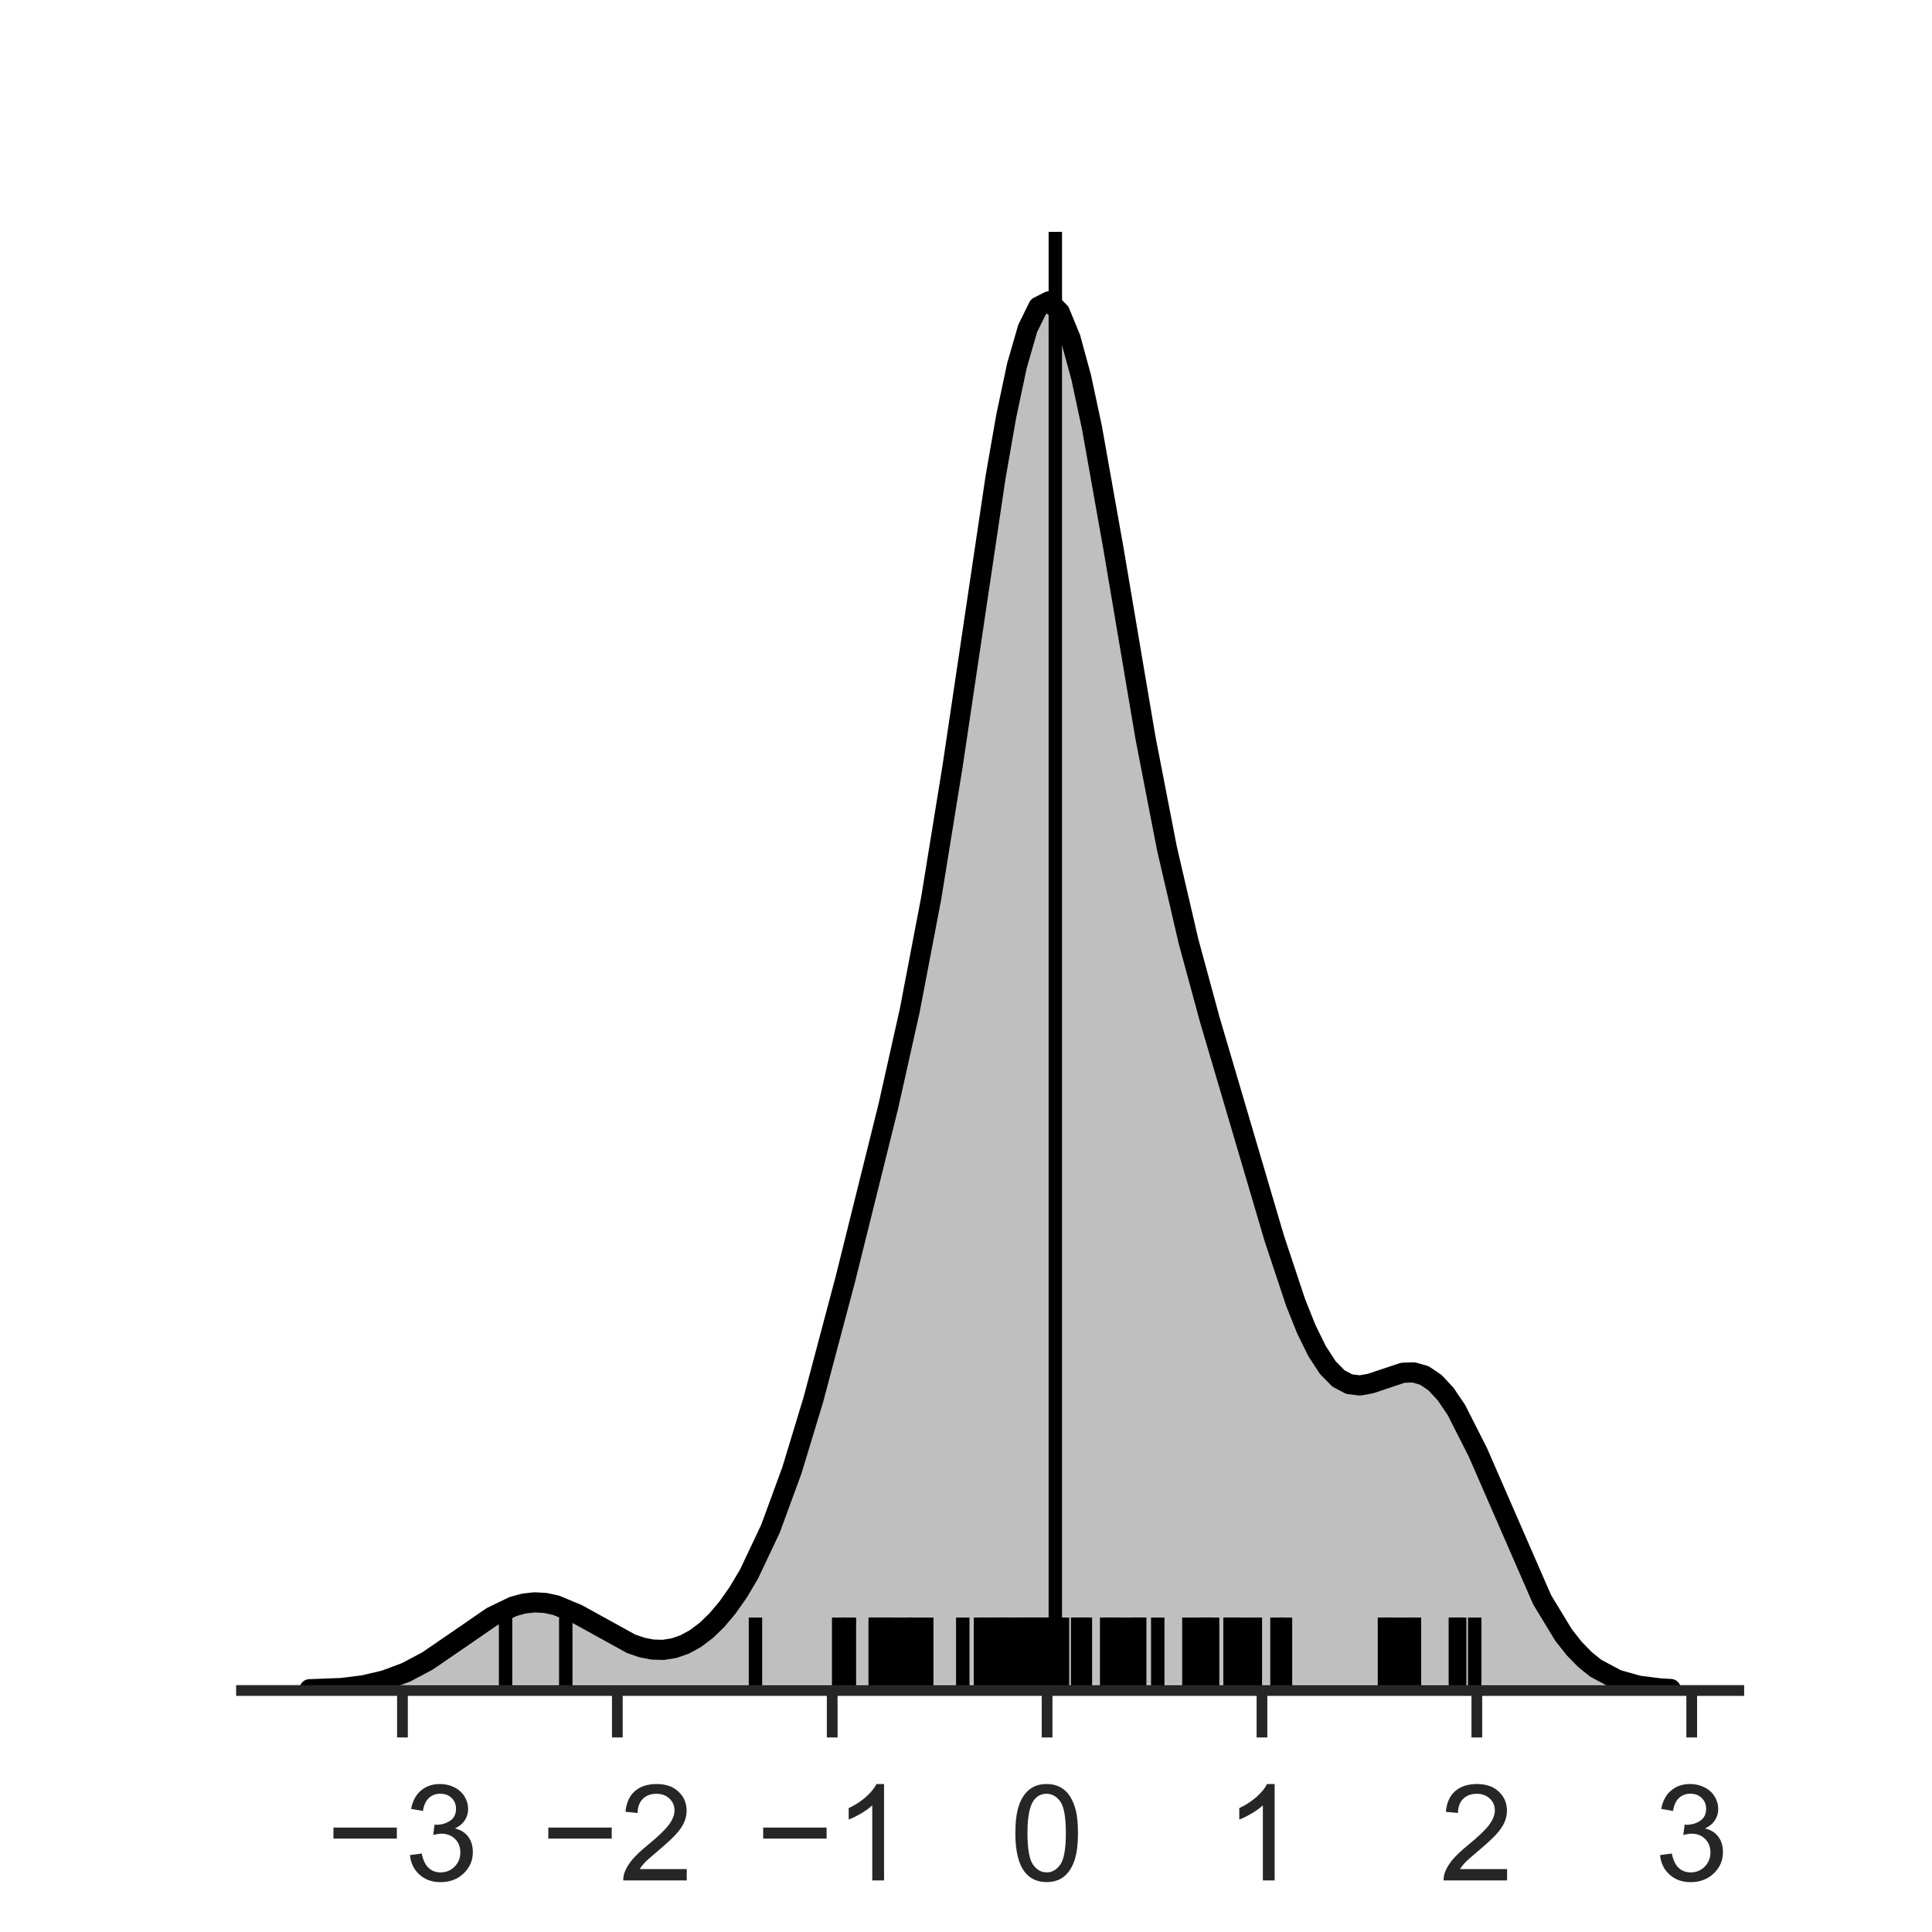 <?xml version="1.0" encoding="utf-8" standalone="no"?>
<!DOCTYPE svg PUBLIC "-//W3C//DTD SVG 1.1//EN"
  "http://www.w3.org/Graphics/SVG/1.1/DTD/svg11.dtd">
<!-- Created with matplotlib (http://matplotlib.org/) -->
<svg height="144pt" version="1.1" viewBox="0 0 144 144" width="144pt" xmlns="http://www.w3.org/2000/svg" xmlns:xlink="http://www.w3.org/1999/xlink">
 <defs>
  <style type="text/css">
*{stroke-linecap:butt;stroke-linejoin:round;}
  </style>
 </defs>
 <g id="figure_1">
  <g id="patch_1">
   <path d="M 0 144 
L 144 144 
L 144 0 
L 0 0 
z
" style="fill:#ffffff;"/>
  </g>
  <g id="axes_1">
   <g id="patch_2">
    <path d="M 18 126 
L 129.6 126 
L 129.6 17.28 
L 18 17.28 
z
" style="fill:#ffffff;"/>
   </g>
   <g id="matplotlib.axis_1">
    <g id="xtick_1">
     <g id="line2d_1">
      <defs>
       <path d="M 0 0 
L 0 3.5 
" id="m17e3e0577d" style="stroke:#262626;stroke-width:0.8;"/>
      </defs>
      <g>
       <use style="fill:#262626;stroke:#262626;stroke-width:0.8;" x="29.997" xlink:href="#m17e3e0577d" y="126"/>
      </g>
     </g>
     <g id="text_1">
      <!-- −3 -->
      <defs>
       <path d="M 52.828 31.203 
L 5.562 31.203 
L 5.562 39.406 
L 52.828 39.406 
z
" id="ArialMT-2212"/>
       <path d="M 4.203 18.891 
L 12.984 20.062 
Q 14.5 12.594 18.141 9.297 
Q 21.781 6 27 6 
Q 33.203 6 37.469 10.297 
Q 41.75 14.594 41.75 20.953 
Q 41.75 27 37.797 30.922 
Q 33.844 34.859 27.734 34.859 
Q 25.25 34.859 21.531 33.891 
L 22.516 41.609 
Q 23.391 41.5 23.922 41.5 
Q 29.547 41.5 34.031 44.422 
Q 38.531 47.359 38.531 53.469 
Q 38.531 58.297 35.25 61.469 
Q 31.984 64.656 26.812 64.656 
Q 21.688 64.656 18.266 61.422 
Q 14.844 58.203 13.875 51.766 
L 5.078 53.328 
Q 6.688 62.156 12.391 67.016 
Q 18.109 71.875 26.609 71.875 
Q 32.469 71.875 37.391 69.359 
Q 42.328 66.844 44.938 62.5 
Q 47.562 58.156 47.562 53.266 
Q 47.562 48.641 45.062 44.828 
Q 42.578 41.016 37.703 38.766 
Q 44.047 37.312 47.562 32.688 
Q 51.078 28.078 51.078 21.141 
Q 51.078 11.766 44.234 5.25 
Q 37.406 -1.266 26.953 -1.266 
Q 17.531 -1.266 11.297 4.344 
Q 5.078 9.969 4.203 18.891 
z
" id="ArialMT-33"/>
      </defs>
      <g style="fill:#262626;" transform="translate(24.296 140.158)scale(0.1 -0.1)">
       <use xlink:href="#ArialMT-2212"/>
       <use x="58.398" xlink:href="#ArialMT-33"/>
      </g>
     </g>
    </g>
    <g id="xtick_2">
     <g id="line2d_2">
      <g>
       <use style="fill:#262626;stroke:#262626;stroke-width:0.8;" x="46.012" xlink:href="#m17e3e0577d" y="126"/>
      </g>
     </g>
     <g id="text_2">
      <!-- −2 -->
      <defs>
       <path d="M 50.344 8.453 
L 50.344 0 
L 3.031 0 
Q 2.938 3.172 4.047 6.109 
Q 5.859 10.938 9.828 15.625 
Q 13.812 20.312 21.344 26.469 
Q 33.016 36.031 37.109 41.625 
Q 41.219 47.219 41.219 52.203 
Q 41.219 57.422 37.469 61 
Q 33.734 64.594 27.734 64.594 
Q 21.391 64.594 17.578 60.781 
Q 13.766 56.984 13.719 50.25 
L 4.688 51.172 
Q 5.609 61.281 11.656 66.578 
Q 17.719 71.875 27.938 71.875 
Q 38.234 71.875 44.234 66.156 
Q 50.25 60.453 50.25 52 
Q 50.25 47.703 48.484 43.547 
Q 46.734 39.406 42.656 34.812 
Q 38.578 30.219 29.109 22.219 
Q 21.188 15.578 18.938 13.203 
Q 16.703 10.844 15.234 8.453 
z
" id="ArialMT-32"/>
      </defs>
      <g style="fill:#262626;" transform="translate(40.312 140.158)scale(0.1 -0.1)">
       <use xlink:href="#ArialMT-2212"/>
       <use x="58.398" xlink:href="#ArialMT-32"/>
      </g>
     </g>
    </g>
    <g id="xtick_3">
     <g id="line2d_3">
      <g>
       <use style="fill:#262626;stroke:#262626;stroke-width:0.8;" x="62.028" xlink:href="#m17e3e0577d" y="126"/>
      </g>
     </g>
     <g id="text_3">
      <!-- −1 -->
      <defs>
       <path d="M 37.25 0 
L 28.469 0 
L 28.469 56 
Q 25.297 52.984 20.141 49.953 
Q 14.984 46.922 10.891 45.406 
L 10.891 53.906 
Q 18.266 57.375 23.781 62.297 
Q 29.297 67.234 31.594 71.875 
L 37.25 71.875 
z
" id="ArialMT-31"/>
      </defs>
      <g style="fill:#262626;" transform="translate(56.327 140.158)scale(0.1 -0.1)">
       <use xlink:href="#ArialMT-2212"/>
       <use x="58.398" xlink:href="#ArialMT-31"/>
      </g>
     </g>
    </g>
    <g id="xtick_4">
     <g id="line2d_4">
      <g>
       <use style="fill:#262626;stroke:#262626;stroke-width:0.8;" x="78.044" xlink:href="#m17e3e0577d" y="126"/>
      </g>
     </g>
     <g id="text_4">
      <!-- 0 -->
      <defs>
       <path d="M 4.156 35.297 
Q 4.156 48 6.766 55.734 
Q 9.375 63.484 14.516 67.672 
Q 19.672 71.875 27.484 71.875 
Q 33.25 71.875 37.594 69.547 
Q 41.938 67.234 44.766 62.859 
Q 47.609 58.5 49.219 52.219 
Q 50.828 45.953 50.828 35.297 
Q 50.828 22.703 48.234 14.969 
Q 45.656 7.234 40.5 3 
Q 35.359 -1.219 27.484 -1.219 
Q 17.141 -1.219 11.234 6.203 
Q 4.156 15.141 4.156 35.297 
z
M 13.188 35.297 
Q 13.188 17.672 17.312 11.828 
Q 21.438 6 27.484 6 
Q 33.547 6 37.672 11.859 
Q 41.797 17.719 41.797 35.297 
Q 41.797 52.984 37.672 58.781 
Q 33.547 64.594 27.391 64.594 
Q 21.344 64.594 17.719 59.469 
Q 13.188 52.938 13.188 35.297 
z
" id="ArialMT-30"/>
      </defs>
      <g style="fill:#262626;" transform="translate(75.263 140.158)scale(0.1 -0.1)">
       <use xlink:href="#ArialMT-30"/>
      </g>
     </g>
    </g>
    <g id="xtick_5">
     <g id="line2d_5">
      <g>
       <use style="fill:#262626;stroke:#262626;stroke-width:0.8;" x="94.06" xlink:href="#m17e3e0577d" y="126"/>
      </g>
     </g>
     <g id="text_5">
      <!-- 1 -->
      <g style="fill:#262626;" transform="translate(91.279 140.158)scale(0.1 -0.1)">
       <use xlink:href="#ArialMT-31"/>
      </g>
     </g>
    </g>
    <g id="xtick_6">
     <g id="line2d_6">
      <g>
       <use style="fill:#262626;stroke:#262626;stroke-width:0.8;" x="110.075" xlink:href="#m17e3e0577d" y="126"/>
      </g>
     </g>
     <g id="text_6">
      <!-- 2 -->
      <g style="fill:#262626;" transform="translate(107.295 140.158)scale(0.1 -0.1)">
       <use xlink:href="#ArialMT-32"/>
      </g>
     </g>
    </g>
    <g id="xtick_7">
     <g id="line2d_7">
      <g>
       <use style="fill:#262626;stroke:#262626;stroke-width:0.8;" x="126.091" xlink:href="#m17e3e0577d" y="126"/>
      </g>
     </g>
     <g id="text_7">
      <!-- 3 -->
      <g style="fill:#262626;" transform="translate(123.311 140.158)scale(0.1 -0.1)">
       <use xlink:href="#ArialMT-33"/>
      </g>
     </g>
    </g>
    <g id="text_8">
     <!-- $pKa$ Epik macro - $pKa$ Jaguar micro -->
     <defs>
      <path d="M 49.609 33.688 
Q 49.609 40.875 46.484 44.672 
Q 43.359 48.484 37.5 48.484 
Q 33.5 48.484 29.859 46.438 
Q 26.219 44.391 23.391 40.484 
Q 20.609 36.625 18.938 31.156 
Q 17.281 25.688 17.281 20.312 
Q 17.281 13.484 20.406 9.797 
Q 23.531 6.109 29.297 6.109 
Q 33.547 6.109 37.188 8.109 
Q 40.828 10.109 43.406 13.922 
Q 46.188 17.922 47.891 23.344 
Q 49.609 28.766 49.609 33.688 
z
M 21.781 46.391 
Q 25.391 51.125 30.297 53.562 
Q 35.203 56 41.219 56 
Q 49.609 56 54.25 50.5 
Q 58.891 45.016 58.891 35.109 
Q 58.891 27 56 19.656 
Q 53.125 12.312 47.703 6.5 
Q 44.094 2.641 39.547 0.609 
Q 35.016 -1.422 29.984 -1.422 
Q 24.172 -1.422 20.219 1 
Q 16.266 3.422 14.312 8.203 
L 8.688 -20.797 
L -0.297 -20.797 
L 14.406 54.688 
L 23.391 54.688 
z
" id="DejaVuSans-Oblique-70"/>
      <path d="M 16.891 72.906 
L 26.812 72.906 
L 20.797 42.188 
L 59.078 72.906 
L 72.219 72.906 
L 28.906 38.094 
L 60.594 0 
L 48.578 0 
L 19.484 35.5 
L 12.594 0 
L 2.688 0 
z
" id="DejaVuSans-Oblique-4b"/>
      <path d="M 53.719 31.203 
L 47.609 0 
L 38.625 0 
L 40.281 8.297 
Q 36.328 3.422 31.266 1 
Q 26.219 -1.422 20.016 -1.422 
Q 13.031 -1.422 8.562 2.844 
Q 4.109 7.125 4.109 13.812 
Q 4.109 23.391 11.75 28.953 
Q 19.391 34.516 32.812 34.516 
L 45.312 34.516 
L 45.797 36.922 
Q 45.906 37.312 45.953 37.766 
Q 46 38.234 46 39.203 
Q 46 43.562 42.453 45.969 
Q 38.922 48.391 32.516 48.391 
Q 28.125 48.391 23.5 47.266 
Q 18.891 46.141 14.016 43.891 
L 15.578 52.203 
Q 20.656 54.109 25.516 55.047 
Q 30.375 56 34.906 56 
Q 44.578 56 49.625 51.797 
Q 54.688 47.609 54.688 39.594 
Q 54.688 37.984 54.438 35.812 
Q 54.203 33.641 53.719 31.203 
z
M 44 27.484 
L 35.016 27.484 
Q 23.969 27.484 18.672 24.531 
Q 13.375 21.578 13.375 15.375 
Q 13.375 11.078 16.078 8.641 
Q 18.797 6.203 23.578 6.203 
Q 30.906 6.203 36.375 11.453 
Q 41.844 16.703 43.609 25.484 
z
" id="DejaVuSans-Oblique-61"/>
      <path id="ArialMT-20"/>
      <path d="M 7.906 0 
L 7.906 71.578 
L 59.672 71.578 
L 59.672 63.141 
L 17.391 63.141 
L 17.391 41.219 
L 56.984 41.219 
L 56.984 32.812 
L 17.391 32.812 
L 17.391 8.453 
L 61.328 8.453 
L 61.328 0 
z
" id="ArialMT-45"/>
      <path d="M 6.594 -19.875 
L 6.594 51.859 
L 14.594 51.859 
L 14.594 45.125 
Q 17.438 49.078 21 51.047 
Q 24.562 53.031 29.641 53.031 
Q 36.281 53.031 41.359 49.609 
Q 46.438 46.188 49.016 39.953 
Q 51.609 33.734 51.609 26.312 
Q 51.609 18.359 48.75 11.984 
Q 45.906 5.609 40.453 2.219 
Q 35.016 -1.172 29 -1.172 
Q 24.609 -1.172 21.109 0.688 
Q 17.625 2.547 15.375 5.375 
L 15.375 -19.875 
z
M 14.547 25.641 
Q 14.547 15.625 18.594 10.844 
Q 22.656 6.062 28.422 6.062 
Q 34.281 6.062 38.453 11.016 
Q 42.625 15.969 42.625 26.375 
Q 42.625 36.281 38.547 41.203 
Q 34.469 46.141 28.812 46.141 
Q 23.188 46.141 18.859 40.891 
Q 14.547 35.641 14.547 25.641 
z
" id="ArialMT-70"/>
      <path d="M 6.641 61.469 
L 6.641 71.578 
L 15.438 71.578 
L 15.438 61.469 
z
M 6.641 0 
L 6.641 51.859 
L 15.438 51.859 
L 15.438 0 
z
" id="ArialMT-69"/>
      <path d="M 6.641 0 
L 6.641 71.578 
L 15.438 71.578 
L 15.438 30.766 
L 36.234 51.859 
L 47.609 51.859 
L 27.781 32.625 
L 49.609 0 
L 38.766 0 
L 21.625 26.516 
L 15.438 20.562 
L 15.438 0 
z
" id="ArialMT-6b"/>
      <path d="M 6.594 0 
L 6.594 51.859 
L 14.453 51.859 
L 14.453 44.578 
Q 16.891 48.391 20.938 50.703 
Q 25 53.031 30.172 53.031 
Q 35.938 53.031 39.625 50.641 
Q 43.312 48.25 44.828 43.953 
Q 50.984 53.031 60.844 53.031 
Q 68.562 53.031 72.703 48.75 
Q 76.859 44.484 76.859 35.594 
L 76.859 0 
L 68.109 0 
L 68.109 32.672 
Q 68.109 37.938 67.25 40.25 
Q 66.406 42.578 64.156 43.984 
Q 61.922 45.406 58.891 45.406 
Q 53.422 45.406 49.797 41.766 
Q 46.188 38.141 46.188 30.125 
L 46.188 0 
L 37.406 0 
L 37.406 33.688 
Q 37.406 39.547 35.25 42.469 
Q 33.109 45.406 28.219 45.406 
Q 24.516 45.406 21.359 43.453 
Q 18.219 41.5 16.797 37.734 
Q 15.375 33.984 15.375 26.906 
L 15.375 0 
z
" id="ArialMT-6d"/>
      <path d="M 40.438 6.391 
Q 35.547 2.25 31.031 0.531 
Q 26.516 -1.172 21.344 -1.172 
Q 12.797 -1.172 8.203 3 
Q 3.609 7.172 3.609 13.672 
Q 3.609 17.484 5.344 20.625 
Q 7.078 23.781 9.891 25.688 
Q 12.703 27.594 16.219 28.562 
Q 18.797 29.25 24.031 29.891 
Q 34.672 31.156 39.703 32.906 
Q 39.75 34.719 39.75 35.203 
Q 39.75 40.578 37.25 42.781 
Q 33.891 45.75 27.25 45.75 
Q 21.047 45.75 18.094 43.578 
Q 15.141 41.406 13.719 35.891 
L 5.125 37.062 
Q 6.297 42.578 8.984 45.969 
Q 11.672 49.359 16.75 51.188 
Q 21.828 53.031 28.516 53.031 
Q 35.156 53.031 39.297 51.469 
Q 43.453 49.906 45.406 47.531 
Q 47.359 45.172 48.141 41.547 
Q 48.578 39.312 48.578 33.453 
L 48.578 21.734 
Q 48.578 9.469 49.141 6.219 
Q 49.703 2.984 51.375 0 
L 42.188 0 
Q 40.828 2.734 40.438 6.391 
z
M 39.703 26.031 
Q 34.906 24.078 25.344 22.703 
Q 19.922 21.922 17.672 20.938 
Q 15.438 19.969 14.203 18.094 
Q 12.984 16.219 12.984 13.922 
Q 12.984 10.406 15.641 8.062 
Q 18.312 5.719 23.438 5.719 
Q 28.516 5.719 32.469 7.938 
Q 36.422 10.156 38.281 14.016 
Q 39.703 17 39.703 22.797 
z
" id="ArialMT-61"/>
      <path d="M 40.438 19 
L 49.078 17.875 
Q 47.656 8.938 41.812 3.875 
Q 35.984 -1.172 27.484 -1.172 
Q 16.844 -1.172 10.375 5.781 
Q 3.906 12.75 3.906 25.734 
Q 3.906 34.125 6.688 40.422 
Q 9.469 46.734 15.156 49.875 
Q 20.844 53.031 27.547 53.031 
Q 35.984 53.031 41.359 48.75 
Q 46.734 44.484 48.25 36.625 
L 39.703 35.297 
Q 38.484 40.531 35.375 43.156 
Q 32.281 45.797 27.875 45.797 
Q 21.234 45.797 17.078 41.031 
Q 12.938 36.281 12.938 25.984 
Q 12.938 15.531 16.938 10.797 
Q 20.953 6.062 27.391 6.062 
Q 32.562 6.062 36.031 9.234 
Q 39.5 12.406 40.438 19 
z
" id="ArialMT-63"/>
      <path d="M 6.5 0 
L 6.5 51.859 
L 14.406 51.859 
L 14.406 44 
Q 17.438 49.516 20 51.266 
Q 22.562 53.031 25.641 53.031 
Q 30.078 53.031 34.672 50.203 
L 31.641 42.047 
Q 28.422 43.953 25.203 43.953 
Q 22.312 43.953 20.016 42.219 
Q 17.719 40.484 16.75 37.406 
Q 15.281 32.719 15.281 27.156 
L 15.281 0 
z
" id="ArialMT-72"/>
      <path d="M 3.328 25.922 
Q 3.328 40.328 11.328 47.266 
Q 18.016 53.031 27.641 53.031 
Q 38.328 53.031 45.109 46.016 
Q 51.906 39.016 51.906 26.656 
Q 51.906 16.656 48.906 10.906 
Q 45.906 5.172 40.156 2 
Q 34.422 -1.172 27.641 -1.172 
Q 16.75 -1.172 10.031 5.812 
Q 3.328 12.797 3.328 25.922 
z
M 12.359 25.922 
Q 12.359 15.969 16.703 11.016 
Q 21.047 6.062 27.641 6.062 
Q 34.188 6.062 38.531 11.031 
Q 42.875 16.016 42.875 26.219 
Q 42.875 35.844 38.5 40.797 
Q 34.125 45.75 27.641 45.75 
Q 21.047 45.75 16.703 40.812 
Q 12.359 35.891 12.359 25.922 
z
" id="ArialMT-6f"/>
      <path d="M 3.172 21.484 
L 3.172 30.328 
L 30.172 30.328 
L 30.172 21.484 
z
" id="ArialMT-2d"/>
      <path d="M 2.875 20.312 
L 11.422 21.484 
Q 11.766 13.281 14.5 10.25 
Q 17.234 7.234 22.078 7.234 
Q 25.641 7.234 28.219 8.859 
Q 30.812 10.5 31.781 13.297 
Q 32.766 16.109 32.766 22.266 
L 32.766 71.578 
L 42.234 71.578 
L 42.234 22.797 
Q 42.234 13.812 40.062 8.875 
Q 37.891 3.953 33.172 1.359 
Q 28.469 -1.219 22.125 -1.219 
Q 12.703 -1.219 7.688 4.203 
Q 2.688 9.625 2.875 20.312 
z
" id="ArialMT-4a"/>
      <path d="M 4.984 -4.297 
L 13.531 -5.562 
Q 14.062 -9.516 16.5 -11.328 
Q 19.781 -13.766 25.438 -13.766 
Q 31.547 -13.766 34.859 -11.328 
Q 38.188 -8.891 39.359 -4.5 
Q 40.047 -1.812 39.984 6.781 
Q 34.234 0 25.641 0 
Q 14.938 0 9.078 7.719 
Q 3.219 15.438 3.219 26.219 
Q 3.219 33.641 5.906 39.906 
Q 8.594 46.188 13.688 49.609 
Q 18.797 53.031 25.688 53.031 
Q 34.859 53.031 40.828 45.609 
L 40.828 51.859 
L 48.922 51.859 
L 48.922 7.031 
Q 48.922 -5.078 46.453 -10.125 
Q 44 -15.188 38.641 -18.109 
Q 33.297 -21.047 25.484 -21.047 
Q 16.219 -21.047 10.5 -16.875 
Q 4.781 -12.703 4.984 -4.297 
z
M 12.25 26.859 
Q 12.25 16.656 16.297 11.969 
Q 20.359 7.281 26.469 7.281 
Q 32.516 7.281 36.609 11.938 
Q 40.719 16.609 40.719 26.562 
Q 40.719 36.078 36.5 40.906 
Q 32.281 45.75 26.312 45.75 
Q 20.453 45.75 16.344 40.984 
Q 12.25 36.234 12.25 26.859 
z
" id="ArialMT-67"/>
      <path d="M 40.578 0 
L 40.578 7.625 
Q 34.516 -1.172 24.125 -1.172 
Q 19.531 -1.172 15.547 0.578 
Q 11.578 2.344 9.641 5 
Q 7.719 7.672 6.938 11.531 
Q 6.391 14.109 6.391 19.734 
L 6.391 51.859 
L 15.188 51.859 
L 15.188 23.094 
Q 15.188 16.219 15.719 13.812 
Q 16.547 10.359 19.234 8.375 
Q 21.922 6.391 25.875 6.391 
Q 29.828 6.391 33.297 8.422 
Q 36.766 10.453 38.203 13.938 
Q 39.656 17.438 39.656 24.078 
L 39.656 51.859 
L 48.438 51.859 
L 48.438 0 
z
" id="ArialMT-75"/>
     </defs>
     <g style="fill:#262626;" transform="translate(-6.4 153.445)scale(0.1 -0.1)">
      <use transform="translate(0 0.094)" xlink:href="#DejaVuSans-Oblique-70"/>
      <use transform="translate(63.477 0.094)" xlink:href="#DejaVuSans-Oblique-4b"/>
      <use transform="translate(129.053 0.094)" xlink:href="#DejaVuSans-Oblique-61"/>
      <use transform="translate(190.332 0.094)" xlink:href="#ArialMT-20"/>
      <use transform="translate(218.115 0.094)" xlink:href="#ArialMT-45"/>
      <use transform="translate(284.814 0.094)" xlink:href="#ArialMT-70"/>
      <use transform="translate(340.43 0.094)" xlink:href="#ArialMT-69"/>
      <use transform="translate(362.646 0.094)" xlink:href="#ArialMT-6b"/>
      <use transform="translate(412.646 0.094)" xlink:href="#ArialMT-20"/>
      <use transform="translate(440.43 0.094)" xlink:href="#ArialMT-6d"/>
      <use transform="translate(523.73 0.094)" xlink:href="#ArialMT-61"/>
      <use transform="translate(579.346 0.094)" xlink:href="#ArialMT-63"/>
      <use transform="translate(629.346 0.094)" xlink:href="#ArialMT-72"/>
      <use transform="translate(662.646 0.094)" xlink:href="#ArialMT-6f"/>
      <use transform="translate(718.262 0.094)" xlink:href="#ArialMT-20"/>
      <use transform="translate(746.045 0.094)" xlink:href="#ArialMT-2d"/>
      <use transform="translate(779.346 0.094)" xlink:href="#ArialMT-20"/>
      <use transform="translate(807.129 0.094)" xlink:href="#DejaVuSans-Oblique-70"/>
      <use transform="translate(870.605 0.094)" xlink:href="#DejaVuSans-Oblique-4b"/>
      <use transform="translate(936.182 0.094)" xlink:href="#DejaVuSans-Oblique-61"/>
      <use transform="translate(997.461 0.094)" xlink:href="#ArialMT-20"/>
      <use transform="translate(1025.244 0.094)" xlink:href="#ArialMT-4a"/>
      <use transform="translate(1075.244 0.094)" xlink:href="#ArialMT-61"/>
      <use transform="translate(1130.859 0.094)" xlink:href="#ArialMT-67"/>
      <use transform="translate(1186.475 0.094)" xlink:href="#ArialMT-75"/>
      <use transform="translate(1242.09 0.094)" xlink:href="#ArialMT-61"/>
      <use transform="translate(1297.705 0.094)" xlink:href="#ArialMT-72"/>
      <use transform="translate(1331.006 0.094)" xlink:href="#ArialMT-20"/>
      <use transform="translate(1358.789 0.094)" xlink:href="#ArialMT-6d"/>
      <use transform="translate(1442.09 0.094)" xlink:href="#ArialMT-69"/>
      <use transform="translate(1464.307 0.094)" xlink:href="#ArialMT-63"/>
      <use transform="translate(1514.307 0.094)" xlink:href="#ArialMT-72"/>
      <use transform="translate(1547.607 0.094)" xlink:href="#ArialMT-6f"/>
     </g>
    </g>
   </g>
   <g id="matplotlib.axis_2"/>
   <g id="PolyCollection_1">
    <defs>
     <path d="M 23.073 -18.096 
L 23.073 -18 
L 23.872 -18 
L 24.67 -18 
L 25.469 -18 
L 26.268 -18 
L 27.067 -18 
L 27.866 -18 
L 28.665 -18 
L 29.464 -18 
L 30.262 -18 
L 31.061 -18 
L 31.86 -18 
L 32.659 -18 
L 33.458 -18 
L 34.257 -18 
L 35.056 -18 
L 35.854 -18 
L 36.653 -18 
L 37.452 -18 
L 38.251 -18 
L 39.05 -18 
L 39.849 -18 
L 40.648 -18 
L 41.446 -18 
L 42.245 -18 
L 43.044 -18 
L 43.843 -18 
L 44.642 -18 
L 45.441 -18 
L 46.24 -18 
L 47.038 -18 
L 47.837 -18 
L 48.636 -18 
L 49.435 -18 
L 50.234 -18 
L 51.033 -18 
L 51.831 -18 
L 52.63 -18 
L 53.429 -18 
L 54.228 -18 
L 55.027 -18 
L 55.826 -18 
L 56.625 -18 
L 57.423 -18 
L 58.222 -18 
L 59.021 -18 
L 59.82 -18 
L 60.619 -18 
L 61.418 -18 
L 62.217 -18 
L 63.015 -18 
L 63.814 -18 
L 64.613 -18 
L 65.412 -18 
L 66.211 -18 
L 67.01 -18 
L 67.809 -18 
L 68.607 -18 
L 69.406 -18 
L 70.205 -18 
L 71.004 -18 
L 71.803 -18 
L 72.602 -18 
L 73.401 -18 
L 74.199 -18 
L 74.998 -18 
L 75.797 -18 
L 76.596 -18 
L 77.395 -18 
L 78.194 -18 
L 78.993 -18 
L 79.791 -18 
L 80.59 -18 
L 81.389 -18 
L 82.188 -18 
L 82.987 -18 
L 83.786 -18 
L 84.585 -18 
L 85.383 -18 
L 86.182 -18 
L 86.981 -18 
L 87.78 -18 
L 88.579 -18 
L 89.378 -18 
L 90.177 -18 
L 90.975 -18 
L 91.774 -18 
L 92.573 -18 
L 93.372 -18 
L 94.171 -18 
L 94.97 -18 
L 95.769 -18 
L 96.567 -18 
L 97.366 -18 
L 98.165 -18 
L 98.964 -18 
L 99.763 -18 
L 100.562 -18 
L 101.36 -18 
L 102.159 -18 
L 102.958 -18 
L 103.757 -18 
L 104.556 -18 
L 105.355 -18 
L 106.154 -18 
L 106.952 -18 
L 107.751 -18 
L 108.55 -18 
L 109.349 -18 
L 110.148 -18 
L 110.947 -18 
L 111.746 -18 
L 112.544 -18 
L 113.343 -18 
L 114.142 -18 
L 114.941 -18 
L 115.74 -18 
L 116.539 -18 
L 117.338 -18 
L 118.136 -18 
L 118.935 -18 
L 119.734 -18 
L 120.533 -18 
L 121.332 -18 
L 122.131 -18 
L 122.93 -18 
L 123.728 -18 
L 124.527 -18 
L 124.527 -18.113 
L 124.527 -18.113 
L 123.728 -18.157 
L 122.93 -18.235 
L 122.131 -18.359 
L 121.332 -18.543 
L 120.533 -18.807 
L 119.734 -19.172 
L 118.935 -19.663 
L 118.136 -20.306 
L 117.338 -21.123 
L 116.539 -22.134 
L 115.74 -23.348 
L 114.941 -24.767 
L 114.142 -26.375 
L 113.343 -28.144 
L 112.544 -30.031 
L 111.746 -31.976 
L 110.947 -33.911 
L 110.148 -35.76 
L 109.349 -37.45 
L 108.55 -38.911 
L 107.751 -40.09 
L 106.952 -40.951 
L 106.154 -41.485 
L 105.355 -41.713 
L 104.556 -41.681 
L 103.757 -41.465 
L 102.958 -41.162 
L 102.159 -40.881 
L 101.36 -40.737 
L 100.562 -40.833 
L 99.763 -41.258 
L 98.964 -42.07 
L 98.165 -43.296 
L 97.366 -44.927 
L 96.567 -46.922 
L 95.769 -49.216 
L 94.97 -51.727 
L 94.171 -54.374 
L 93.372 -57.084 
L 92.573 -59.806 
L 91.774 -62.518 
L 90.975 -65.23 
L 90.177 -67.981 
L 89.378 -70.833 
L 88.579 -73.863 
L 87.78 -77.146 
L 86.981 -80.743 
L 86.182 -84.688 
L 85.383 -88.974 
L 84.585 -93.552 
L 83.786 -98.321 
L 82.987 -103.135 
L 82.188 -107.806 
L 81.389 -112.122 
L 80.59 -115.856 
L 79.791 -118.79 
L 78.993 -120.733 
L 78.194 -121.543 
L 77.395 -121.14 
L 76.596 -119.518 
L 75.797 -116.749 
L 74.998 -112.978 
L 74.199 -108.406 
L 73.401 -103.272 
L 72.602 -97.827 
L 71.803 -92.308 
L 71.004 -86.918 
L 70.205 -81.803 
L 69.406 -77.052 
L 68.607 -72.691 
L 67.809 -68.696 
L 67.01 -65.007 
L 66.211 -61.547 
L 65.412 -58.236 
L 64.613 -55.011 
L 63.814 -51.831 
L 63.015 -48.686 
L 62.217 -45.586 
L 61.418 -42.565 
L 60.619 -39.666 
L 59.82 -36.932 
L 59.021 -34.402 
L 58.222 -32.103 
L 57.423 -30.049 
L 56.625 -28.243 
L 55.826 -26.674 
L 55.027 -25.328 
L 54.228 -24.189 
L 53.429 -23.241 
L 52.63 -22.471 
L 51.831 -21.87 
L 51.033 -21.433 
L 50.234 -21.154 
L 49.435 -21.029 
L 48.636 -21.051 
L 47.837 -21.208 
L 47.038 -21.483 
L 46.24 -21.854 
L 45.441 -22.292 
L 44.642 -22.767 
L 43.843 -23.243 
L 43.044 -23.687 
L 42.245 -24.066 
L 41.446 -24.353 
L 40.648 -24.525 
L 39.849 -24.57 
L 39.05 -24.481 
L 38.251 -24.264 
L 37.452 -23.928 
L 36.653 -23.493 
L 35.854 -22.983 
L 35.056 -22.424 
L 34.257 -21.842 
L 33.458 -21.264 
L 32.659 -20.711 
L 31.86 -20.2 
L 31.061 -19.745 
L 30.262 -19.352 
L 29.464 -19.023 
L 28.665 -18.756 
L 27.866 -18.546 
L 27.067 -18.386 
L 26.268 -18.268 
L 25.469 -18.185 
L 24.67 -18.131 
L 23.872 -18.102 
L 23.073 -18.096 
z
" id="m255dfe03d9" style="stroke:#ffffff;stroke-opacity:0.25;"/>
    </defs>
    <g clip-path="url(#p2f9de3922a)">
     <use style="fill-opacity:0.25;stroke:#ffffff;stroke-opacity:0.25;" x="0" xlink:href="#m255dfe03d9" y="144"/>
    </g>
   </g>
   <g id="LineCollection_1">
    <path clip-path="url(#p2f9de3922a)" d="M 78.364 126 
L 78.364 120.564 
" style="fill:none;stroke:#000000;"/>
    <path clip-path="url(#p2f9de3922a)" d="M 69.074 126 
L 69.074 120.564 
" style="fill:none;stroke:#000000;"/>
    <path clip-path="url(#p2f9de3922a)" d="M 109.916 126 
L 109.916 120.564 
" style="fill:none;stroke:#000000;"/>
    <path clip-path="url(#p2f9de3922a)" d="M 74.357 126 
L 74.357 120.564 
" style="fill:none;stroke:#000000;"/>
    <path clip-path="url(#p2f9de3922a)" d="M 103.669 126 
L 103.669 120.564 
" style="fill:none;stroke:#000000;"/>
    <path clip-path="url(#p2f9de3922a)" d="M 65.231 126 
L 65.231 120.564 
" style="fill:none;stroke:#000000;"/>
    <path clip-path="url(#p2f9de3922a)" d="M 80.333 126 
L 80.333 120.564 
" style="fill:none;stroke:#000000;"/>
    <path clip-path="url(#p2f9de3922a)" d="M 86.292 126 
L 86.292 120.564 
" style="fill:none;stroke:#000000;"/>
    <path clip-path="url(#p2f9de3922a)" d="M 89.575 126 
L 89.575 120.564 
" style="fill:none;stroke:#000000;"/>
    <path clip-path="url(#p2f9de3922a)" d="M 84.421 126 
L 84.421 120.564 
" style="fill:none;stroke:#000000;"/>
    <path clip-path="url(#p2f9de3922a)" d="M 67.473 126 
L 67.473 120.564 
" style="fill:none;stroke:#000000;"/>
    <path clip-path="url(#p2f9de3922a)" d="M 76.602 126 
L 76.602 120.564 
" style="fill:none;stroke:#000000;"/>
    <path clip-path="url(#p2f9de3922a)" d="M 108.794 126 
L 108.794 120.564 
" style="fill:none;stroke:#000000;"/>
    <path clip-path="url(#p2f9de3922a)" d="M 105.424 126 
L 105.424 120.564 
" style="fill:none;stroke:#000000;"/>
    <path clip-path="url(#p2f9de3922a)" d="M 74.844 126 
L 74.844 120.564 
" style="fill:none;stroke:#000000;"/>
    <path clip-path="url(#p2f9de3922a)" d="M 80.322 126 
L 80.322 120.564 
" style="fill:none;stroke:#000000;"/>
    <path clip-path="url(#p2f9de3922a)" d="M 78.951 126 
L 78.951 120.564 
" style="fill:none;stroke:#000000;"/>
    <path clip-path="url(#p2f9de3922a)" d="M 63.31 126 
L 63.31 120.564 
" style="fill:none;stroke:#000000;"/>
    <path clip-path="url(#p2f9de3922a)" d="M 80.898 126 
L 80.898 120.564 
" style="fill:none;stroke:#000000;"/>
    <path clip-path="url(#p2f9de3922a)" d="M 65.391 126 
L 65.391 120.564 
" style="fill:none;stroke:#000000;"/>
    <path clip-path="url(#p2f9de3922a)" d="M 74.68 126 
L 74.68 120.564 
" style="fill:none;stroke:#000000;"/>
    <path clip-path="url(#p2f9de3922a)" d="M 95.178 126 
L 95.178 120.564 
" style="fill:none;stroke:#000000;"/>
    <path clip-path="url(#p2f9de3922a)" d="M 103.189 126 
L 103.189 120.564 
" style="fill:none;stroke:#000000;"/>
    <path clip-path="url(#p2f9de3922a)" d="M 77.892 126 
L 77.892 120.564 
" style="fill:none;stroke:#000000;"/>
    <path clip-path="url(#p2f9de3922a)" d="M 68.114 126 
L 68.114 120.564 
" style="fill:none;stroke:#000000;"/>
    <path clip-path="url(#p2f9de3922a)" d="M 82.688 126 
L 82.688 120.564 
" style="fill:none;stroke:#000000;"/>
    <path clip-path="url(#p2f9de3922a)" d="M 82.484 126 
L 82.484 120.564 
" style="fill:none;stroke:#000000;"/>
    <path clip-path="url(#p2f9de3922a)" d="M 84.892 126 
L 84.892 120.564 
" style="fill:none;stroke:#000000;"/>
    <path clip-path="url(#p2f9de3922a)" d="M 73.56 126 
L 73.56 120.564 
" style="fill:none;stroke:#000000;"/>
    <path clip-path="url(#p2f9de3922a)" d="M 76.962 126 
L 76.962 120.564 
" style="fill:none;stroke:#000000;"/>
    <path clip-path="url(#p2f9de3922a)" d="M 108.474 126 
L 108.474 120.564 
" style="fill:none;stroke:#000000;"/>
    <path clip-path="url(#p2f9de3922a)" d="M 91.68 126 
L 91.68 120.564 
" style="fill:none;stroke:#000000;"/>
    <path clip-path="url(#p2f9de3922a)" d="M 79.191 126 
L 79.191 120.564 
" style="fill:none;stroke:#000000;"/>
    <path clip-path="url(#p2f9de3922a)" d="M 88.612 126 
L 88.612 120.564 
" style="fill:none;stroke:#000000;"/>
    <path clip-path="url(#p2f9de3922a)" d="M 62.509 126 
L 62.509 120.564 
" style="fill:none;stroke:#000000;"/>
    <path clip-path="url(#p2f9de3922a)" d="M 91.817 126 
L 91.817 120.564 
" style="fill:none;stroke:#000000;"/>
    <path clip-path="url(#p2f9de3922a)" d="M 73.079 126 
L 73.079 120.564 
" style="fill:none;stroke:#000000;"/>
    <path clip-path="url(#p2f9de3922a)" d="M 92.615 126 
L 92.615 120.564 
" style="fill:none;stroke:#000000;"/>
    <path clip-path="url(#p2f9de3922a)" d="M 76.638 126 
L 76.638 120.564 
" style="fill:none;stroke:#000000;"/>
    <path clip-path="url(#p2f9de3922a)" d="M 37.684 126 
L 37.684 120.564 
" style="fill:none;stroke:#000000;"/>
    <path clip-path="url(#p2f9de3922a)" d="M 42.169 126 
L 42.169 120.564 
" style="fill:none;stroke:#000000;"/>
    <path clip-path="url(#p2f9de3922a)" d="M 66.039 126 
L 66.039 120.564 
" style="fill:none;stroke:#000000;"/>
    <path clip-path="url(#p2f9de3922a)" d="M 93.566 126 
L 93.566 120.564 
" style="fill:none;stroke:#000000;"/>
    <path clip-path="url(#p2f9de3922a)" d="M 77.571 126 
L 77.571 120.564 
" style="fill:none;stroke:#000000;"/>
    <path clip-path="url(#p2f9de3922a)" d="M 74.841 126 
L 74.841 120.564 
" style="fill:none;stroke:#000000;"/>
    <path clip-path="url(#p2f9de3922a)" d="M 56.308 126 
L 56.308 120.564 
" style="fill:none;stroke:#000000;"/>
    <path clip-path="url(#p2f9de3922a)" d="M 104.63 126 
L 104.63 120.564 
" style="fill:none;stroke:#000000;"/>
    <path clip-path="url(#p2f9de3922a)" d="M 77.807 126 
L 77.807 120.564 
" style="fill:none;stroke:#000000;"/>
    <path clip-path="url(#p2f9de3922a)" d="M 74.801 126 
L 74.801 120.564 
" style="fill:none;stroke:#000000;"/>
    <path clip-path="url(#p2f9de3922a)" d="M 75.832 126 
L 75.832 120.564 
" style="fill:none;stroke:#000000;"/>
    <path clip-path="url(#p2f9de3922a)" d="M 78.057 126 
L 78.057 120.564 
" style="fill:none;stroke:#000000;"/>
    <path clip-path="url(#p2f9de3922a)" d="M 80.697 126 
L 80.697 120.564 
" style="fill:none;stroke:#000000;"/>
    <path clip-path="url(#p2f9de3922a)" d="M 84.946 126 
L 84.946 120.564 
" style="fill:none;stroke:#000000;"/>
    <path clip-path="url(#p2f9de3922a)" d="M 89.895 126 
L 89.895 120.564 
" style="fill:none;stroke:#000000;"/>
    <path clip-path="url(#p2f9de3922a)" d="M 83.593 126 
L 83.593 120.564 
" style="fill:none;stroke:#000000;"/>
    <path clip-path="url(#p2f9de3922a)" d="M 66.563 126 
L 66.563 120.564 
" style="fill:none;stroke:#000000;"/>
    <path clip-path="url(#p2f9de3922a)" d="M 77.024 126 
L 77.024 120.564 
" style="fill:none;stroke:#000000;"/>
    <path clip-path="url(#p2f9de3922a)" d="M 95.813 126 
L 95.813 120.564 
" style="fill:none;stroke:#000000;"/>
    <path clip-path="url(#p2f9de3922a)" d="M 90.38 126 
L 90.38 120.564 
" style="fill:none;stroke:#000000;"/>
    <path clip-path="url(#p2f9de3922a)" d="M 77.063 126 
L 77.063 120.564 
" style="fill:none;stroke:#000000;"/>
    <path clip-path="url(#p2f9de3922a)" d="M 76.08 126 
L 76.08 120.564 
" style="fill:none;stroke:#000000;"/>
    <path clip-path="url(#p2f9de3922a)" d="M 71.76 126 
L 71.76 120.564 
" style="fill:none;stroke:#000000;"/>
    <path clip-path="url(#p2f9de3922a)" d="M 80.75 126 
L 80.75 120.564 
" style="fill:none;stroke:#000000;"/>
    <path clip-path="url(#p2f9de3922a)" d="M 82.891 126 
L 82.891 120.564 
" style="fill:none;stroke:#000000;"/>
   </g>
   <g id="line2d_8">
    <path clip-path="url(#p2f9de3922a)" d="M 23.073 125.904 
L 25.469 125.815 
L 27.067 125.614 
L 28.665 125.244 
L 30.262 124.648 
L 31.86 123.8 
L 34.257 122.158 
L 36.653 120.507 
L 38.251 119.736 
L 39.05 119.519 
L 39.849 119.43 
L 40.648 119.475 
L 41.446 119.647 
L 43.044 120.313 
L 47.038 122.517 
L 47.837 122.792 
L 48.636 122.949 
L 49.435 122.971 
L 50.234 122.846 
L 51.033 122.567 
L 51.831 122.13 
L 52.63 121.529 
L 53.429 120.759 
L 54.228 119.811 
L 55.027 118.672 
L 55.826 117.326 
L 57.423 113.951 
L 59.021 109.598 
L 60.619 104.334 
L 63.015 95.314 
L 66.211 82.453 
L 67.809 75.304 
L 69.406 66.948 
L 71.004 57.082 
L 74.199 35.594 
L 74.998 31.022 
L 75.797 27.251 
L 76.596 24.482 
L 77.395 22.86 
L 78.194 22.457 
L 78.993 23.267 
L 79.791 25.21 
L 80.59 28.144 
L 81.389 31.878 
L 82.987 40.865 
L 85.383 55.026 
L 86.981 63.257 
L 88.579 70.137 
L 90.177 76.019 
L 94.97 92.273 
L 96.567 97.078 
L 97.366 99.073 
L 98.165 100.704 
L 98.964 101.93 
L 99.763 102.742 
L 100.562 103.167 
L 101.36 103.263 
L 102.159 103.119 
L 104.556 102.319 
L 105.355 102.287 
L 106.154 102.515 
L 106.952 103.049 
L 107.751 103.91 
L 108.55 105.089 
L 110.148 108.24 
L 114.941 119.233 
L 116.539 121.866 
L 117.338 122.877 
L 118.136 123.694 
L 118.935 124.337 
L 120.533 125.193 
L 122.131 125.641 
L 123.728 125.843 
L 124.527 125.887 
L 124.527 125.887 
" style="fill:none;stroke:#000000;stroke-linecap:round;stroke-width:1.5;"/>
   </g>
   <g id="line2d_9">
    <path clip-path="url(#p2f9de3922a)" d="M 78.658 126 
L 78.658 17.28 
" style="fill:none;stroke:#000000;stroke-linecap:round;"/>
   </g>
   <g id="patch_3">
    <path d="M 18 126 
L 129.6 126 
" style="fill:none;stroke:#262626;stroke-linecap:square;stroke-linejoin:miter;stroke-width:0.8;"/>
   </g>
  </g>
 </g>
 <defs>
  <clipPath id="p2f9de3922a">
   <rect height="108.72" width="111.6" x="18" y="17.28"/>
  </clipPath>
 </defs>
</svg>
